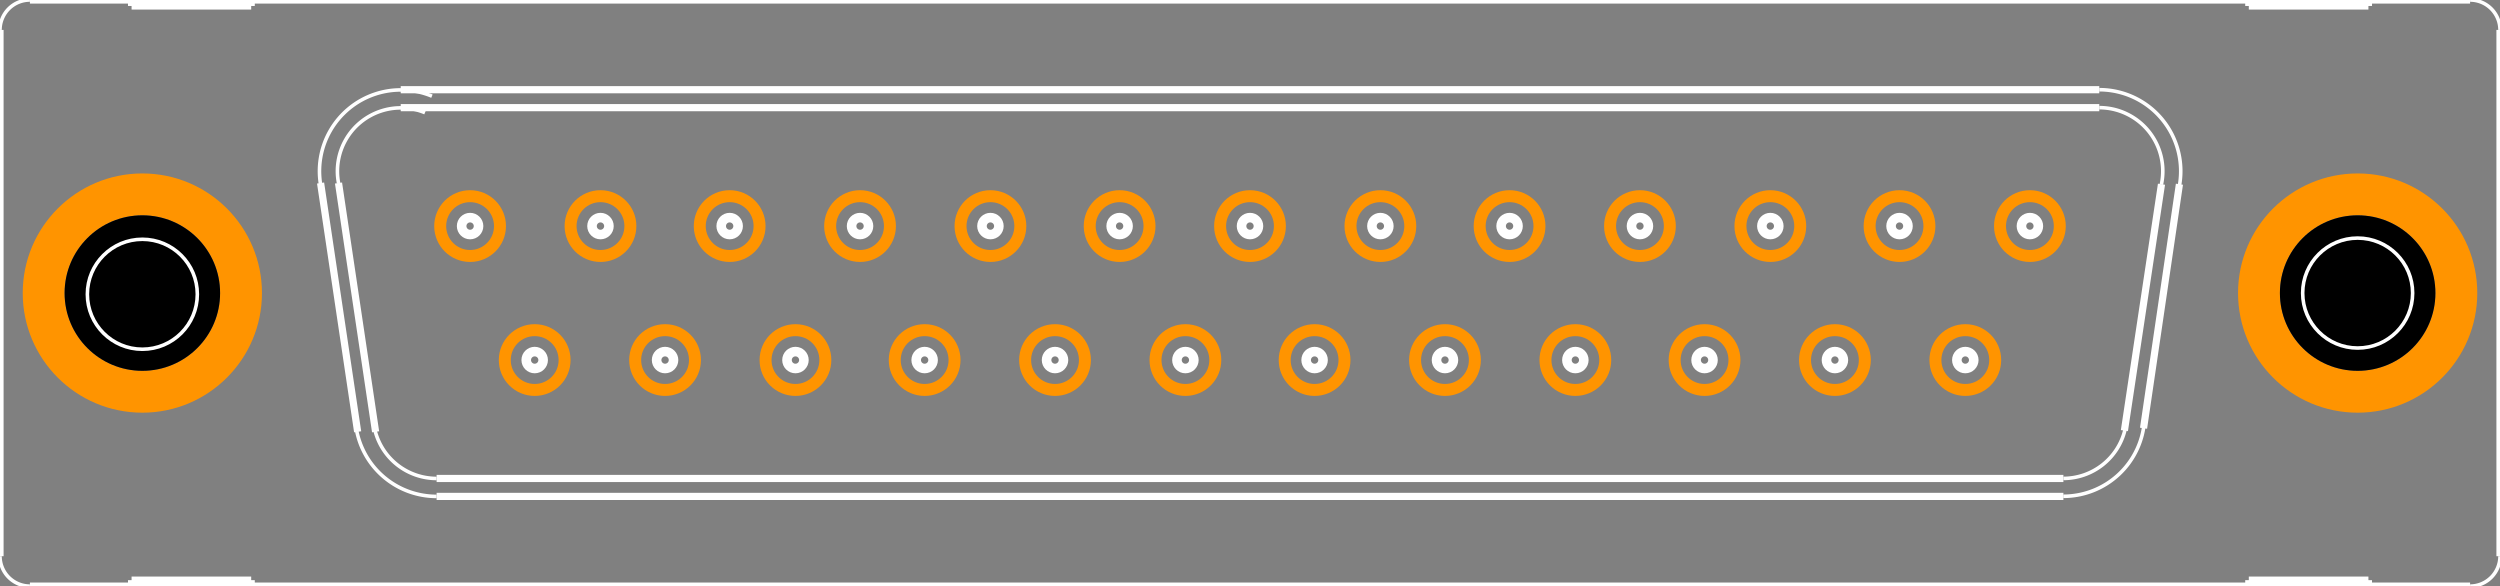 <?xml version="1.0" encoding="UTF-8" standalone="no"?>
<svg xmlns:svg="http://www.w3.org/2000/svg" xmlns="http://www.w3.org/2000/svg" version="1.2" baseProfile="tiny" x="0in" y="0in" width="2.09in" height="0.49in" viewBox="0 0 20900 4900" >
<rect x="0" y="0" width="20900" height="4900" fill="#808080" stroke="none"/>
<title>SparkFun.mod</title>
<desc>Kicad module 'SparkFun-M25VP' from file 'SparkFun.mod' converted by Fritzing</desc>
<g id="copper0">
 <g id="copper1">
  <g connectorname="1" id="connector0pin">
   <circle fill="none" cx="3930" cy="1890" stroke="#ff9400" r="250" stroke-width="100"/>
  </g>
  <g connectorname="2" id="connector1pin">
   <circle fill="none" cx="5020" cy="1890" stroke="#ff9400" r="250" stroke-width="100"/>
  </g>
  <g connectorname="3" id="connector2pin">
   <circle fill="none" cx="6100" cy="1890" stroke="#ff9400" r="250" stroke-width="100"/>
  </g>
  <g connectorname="4" id="connector3pin">
   <circle fill="none" cx="7190" cy="1890" stroke="#ff9400" r="250" stroke-width="100"/>
  </g>
  <g connectorname="5" id="connector4pin">
   <circle fill="none" cx="8280" cy="1890" stroke="#ff9400" r="250" stroke-width="100"/>
  </g>
  <g connectorname="6" id="connector5pin">
   <circle fill="none" cx="9360" cy="1890" stroke="#ff9400" r="250" stroke-width="100"/>
  </g>
  <g connectorname="7" id="connector6pin">
   <circle fill="none" cx="10450" cy="1890" stroke="#ff9400" r="250" stroke-width="100"/>
  </g>
  <g connectorname="8" id="connector7pin">
   <circle fill="none" cx="11540" cy="1890" stroke="#ff9400" r="250" stroke-width="100"/>
  </g>
  <g connectorname="9" id="connector8pin">
   <circle fill="none" cx="12620" cy="1890" stroke="#ff9400" r="250" stroke-width="100"/>
  </g>
  <g connectorname="10" id="connector9pin">
   <circle fill="none" cx="13710" cy="1890" stroke="#ff9400" r="250" stroke-width="100"/>
  </g>
  <g connectorname="11" id="connector10pin">
   <circle fill="none" cx="14800" cy="1890" stroke="#ff9400" r="250" stroke-width="100"/>
  </g>
  <g connectorname="12" id="connector11pin">
   <circle fill="none" cx="15880" cy="1890" stroke="#ff9400" r="250" stroke-width="100"/>
  </g>
  <g connectorname="13" id="connector12pin">
   <circle fill="none" cx="16970" cy="1890" stroke="#ff9400" r="250" stroke-width="100"/>
  </g>
  <g connectorname="14" id="connector13pin">
   <circle fill="none" cx="4470" cy="3010" stroke="#ff9400" r="250" stroke-width="100"/>
  </g>
  <g connectorname="15" id="connector14pin">
   <circle fill="none" cx="5560" cy="3010" stroke="#ff9400" r="250" stroke-width="100"/>
  </g>
  <g connectorname="16" id="connector15pin">
   <circle fill="none" cx="6650" cy="3010" stroke="#ff9400" r="250" stroke-width="100"/>
  </g>
  <g connectorname="17" id="connector16pin">
   <circle fill="none" cx="7730" cy="3010" stroke="#ff9400" r="250" stroke-width="100"/>
  </g>
  <g connectorname="18" id="connector17pin">
   <circle fill="none" cx="8820" cy="3010" stroke="#ff9400" r="250" stroke-width="100"/>
  </g>
  <g connectorname="19" id="connector18pin">
   <circle fill="none" cx="9910" cy="3010" stroke="#ff9400" r="250" stroke-width="100"/>
  </g>
  <g connectorname="20" id="connector19pin">
   <circle fill="none" cx="10990" cy="3010" stroke="#ff9400" r="250" stroke-width="100"/>
  </g>
  <g connectorname="21" id="connector20pin">
   <circle fill="none" cx="12080" cy="3010" stroke="#ff9400" r="250" stroke-width="100"/>
  </g>
  <g connectorname="22" id="connector21pin">
   <circle fill="none" cx="13170" cy="3010" stroke="#ff9400" r="250" stroke-width="100"/>
  </g>
  <g connectorname="23" id="connector22pin">
   <circle fill="none" cx="14250" cy="3010" stroke="#ff9400" r="250" stroke-width="100"/>
  </g>
  <g connectorname="24" id="connector23pin">
   <circle fill="none" cx="15340" cy="3010" stroke="#ff9400" r="250" stroke-width="100"/>
  </g>
  <g connectorname="25" id="connector24pin">
   <circle fill="none" cx="16430" cy="3010" stroke="#ff9400" r="250" stroke-width="100"/>
  </g>
  <g connectorname="G1" id="connector25pin">
   <circle fill="none" cx="1190" cy="2450" stroke="#ff9400" r="825" stroke-width="350"/>
   <circle fill="black" cx="1190" cy="2450" drill="0" r="650" stroke-width="0"/>
  </g>
  <g connectorname="G2" id="connector26pin">
   <circle fill="none" cx="19710" cy="2450" stroke="#ff9400" r="825" stroke-width="350"/>
   <circle fill="black" cx="19710" cy="2450" drill="0" r="650" stroke-width="0"/>
  </g>
 </g>
</g>
<g id="silkscreen">
 <line fill="none" stroke="white" y1="3610" x1="3140" y2="1530" stroke-width="60" x2="2830"/>
 <line fill="none" stroke="white" y1="1540" x1="18070" y2="3600" stroke-width="60" x2="17760"/>
 <line fill="none" stroke="white" y1="900" x1="3350" y2="900" stroke-width="60" x2="17550"/>
 <line fill="none" stroke="white" y1="4000" x1="3650" y2="4000" stroke-width="60" x2="17250"/>
 <line fill="none" stroke="white" y1="4900" x1="1100" y2="4850" stroke-width="60" x2="1100"/>
 <line fill="none" stroke="white" y1="4900" x1="1100" y2="4900" stroke-width="60" x2="2100"/>
 <line fill="none" stroke="white" y1="4850" x1="1100" y2="4850" stroke-width="60" x2="2100"/>
 <line fill="none" stroke="white" y1="4850" x1="2100" y2="4900" stroke-width="60" x2="2100"/>
 <line fill="none" stroke="white" y1="4900" x1="2100" y2="4900" stroke-width="60" x2="18800"/>
 <line fill="none" stroke="white" y1="4900" x1="250" y2="4900" stroke-width="60" x2="1100"/>
 <line fill="none" stroke="white" y1="0" x1="20650" y2="0" stroke-width="60" x2="19800"/>
 <line fill="none" stroke="white" y1="250" x1="20900" y2="4650" stroke-width="60" x2="20900"/>
 <line fill="none" stroke="white" y1="250" x1="0" y2="4650" stroke-width="60" x2="0"/>
 <line fill="none" stroke="white" y1="4900" x1="18800" y2="4850" stroke-width="60" x2="18800"/>
 <line fill="none" stroke="white" y1="4900" x1="18800" y2="4900" stroke-width="60" x2="19800"/>
 <line fill="none" stroke="white" y1="4850" x1="18800" y2="4850" stroke-width="60" x2="19800"/>
 <line fill="none" stroke="white" y1="4850" x1="19800" y2="4900" stroke-width="60" x2="19800"/>
 <line fill="none" stroke="white" y1="4900" x1="19800" y2="4900" stroke-width="60" x2="20650"/>
 <line fill="none" stroke="white" y1="0" x1="18800" y2="50" stroke-width="60" x2="18800"/>
 <line fill="none" stroke="white" y1="0" x1="18800" y2="0" stroke-width="60" x2="2100"/>
 <line fill="none" stroke="white" y1="50" x1="18800" y2="50" stroke-width="60" x2="19800"/>
 <line fill="none" stroke="white" y1="50" x1="19800" y2="0" stroke-width="60" x2="19800"/>
 <line fill="none" stroke="white" y1="0" x1="19800" y2="0" stroke-width="60" x2="18800"/>
 <line fill="none" stroke="white" y1="0" x1="1100" y2="50" stroke-width="60" x2="1100"/>
 <line fill="none" stroke="white" y1="0" x1="1100" y2="0" stroke-width="60" x2="250"/>
 <line fill="none" stroke="white" y1="50" x1="1100" y2="50" stroke-width="60" x2="2100"/>
 <line fill="none" stroke="white" y1="50" x1="2100" y2="0" stroke-width="60" x2="2100"/>
 <line fill="none" stroke="white" y1="0" x1="2100" y2="0" stroke-width="60" x2="1100"/>
 <line fill="none" stroke="white" y1="750" x1="3350" y2="750" stroke-width="60" x2="17550"/>
 <line fill="none" stroke="white" y1="1540" x1="18220" y2="3580" stroke-width="60" x2="17920"/>
 <line fill="none" stroke="white" y1="3610" x1="2990" y2="1530" stroke-width="60" x2="2680"/>
 <line fill="none" stroke="white" y1="4150" x1="3650" y2="4150" stroke-width="60" x2="17250"/>
 <circle fill="none" cx="1190" cy="2460" stroke="white" r="459.619" stroke-width="30"/>
 <circle fill="none" cx="19710" cy="2450" stroke="white" r="459.619" stroke-width="30"/>
 <circle fill="none" cx="9360" cy="1890" stroke="white" r="70.711" stroke-width="80"/>
 <circle fill="none" cx="8820" cy="3010" stroke="white" r="70.711" stroke-width="80"/>
 <circle fill="none" cx="8280" cy="1890" stroke="white" r="70.711" stroke-width="80"/>
 <circle fill="none" cx="10450" cy="1890" stroke="white" r="70.711" stroke-width="80"/>
 <circle fill="none" cx="9910" cy="3010" stroke="white" r="70.711" stroke-width="80"/>
 <circle fill="none" cx="10990" cy="3010" stroke="white" r="70.711" stroke-width="80"/>
 <circle fill="none" cx="11540" cy="1890" stroke="white" r="70.711" stroke-width="80"/>
 <circle fill="none" cx="12620" cy="1890" stroke="white" r="70.711" stroke-width="80"/>
 <circle fill="none" cx="12080" cy="3010" stroke="white" r="70.711" stroke-width="80"/>
 <circle fill="none" cx="13170" cy="3010" stroke="white" r="70.711" stroke-width="80"/>
 <circle fill="none" cx="13710" cy="1890" stroke="white" r="70.711" stroke-width="80"/>
 <circle fill="none" cx="14250" cy="3010" stroke="white" r="70.711" stroke-width="80"/>
 <circle fill="none" cx="14800" cy="1890" stroke="white" r="70.711" stroke-width="80"/>
 <circle fill="none" cx="15340" cy="3010" stroke="white" r="70.711" stroke-width="80"/>
 <circle fill="none" cx="15880" cy="1890" stroke="white" r="70.711" stroke-width="80"/>
 <circle fill="none" cx="16970" cy="1890" stroke="white" r="70.711" stroke-width="80"/>
 <circle fill="none" cx="16430" cy="3010" stroke="white" r="70.711" stroke-width="80"/>
 <circle fill="none" cx="7190" cy="1890" stroke="white" r="70.711" stroke-width="80"/>
 <circle fill="none" cx="7730" cy="3010" stroke="white" r="70.711" stroke-width="80"/>
 <circle fill="none" cx="6650" cy="3010" stroke="white" r="70.711" stroke-width="80"/>
 <circle fill="none" cx="6100" cy="1890" stroke="white" r="70.711" stroke-width="80"/>
 <circle fill="none" cx="5020" cy="1890" stroke="white" r="70.711" stroke-width="80"/>
 <circle fill="none" cx="3930" cy="1890" stroke="white" r="70.711" stroke-width="80"/>
 <circle fill="none" cx="5560" cy="3010" stroke="white" r="70.711" stroke-width="80"/>
 <circle fill="none" cx="4470" cy="3010" stroke="white" r="70.711" stroke-width="80"/>
 <path fill="none" stroke="white" stroke-width="30" d="M17249.8,3999.69a530.69,530.69,0,0,0,515.19,-406.689"/>
 <path fill="none" stroke="white" stroke-width="30" d="M18069,1543.21a531,531,0,0,0,-519.008,-643.213"/>
 <path fill="none" stroke="white" stroke-width="30" d="M3552.7,942.24a529.122,529.122,0,0,0,-721.699,591.757"/>
 <path fill="none" stroke="white" stroke-width="30" d="M3136.15,3602.85a531,531,0,0,0,513.854,397.151"/>
 <path fill="none" stroke="white" stroke-width="30" d="M0,4650a250,250,0,0,0,250,250"/>
 <path fill="none" stroke="white" stroke-width="30" d="M20650,4900a250,250,0,0,0,250,-250"/>
 <path fill="none" stroke="white" stroke-width="30" d="M20900,250a250,250,0,0,0,-250,-250"/>
 <path fill="none" stroke="white" stroke-width="30" d="M250,0a250,250,0,0,0,-250,250"/>
 <path fill="none" stroke="white" stroke-width="30" d="M18218,1563.27a681,681,0,0,0,-668.03,-813.274"/>
 <path fill="none" stroke="white" stroke-width="30" d="M3610.92,803.97a679.15,679.15,0,0,0,-926.922,760.029"/>
 <path fill="none" stroke="white" stroke-width="30" d="M2974.98,3559.07a681,681,0,0,0,675.018,590.933"/>
 <path fill="none" stroke="white" stroke-width="30" d="M17249,4149.06a680.062,680.062,0,0,0,679.038,-642.062"/>
</g>
</svg>